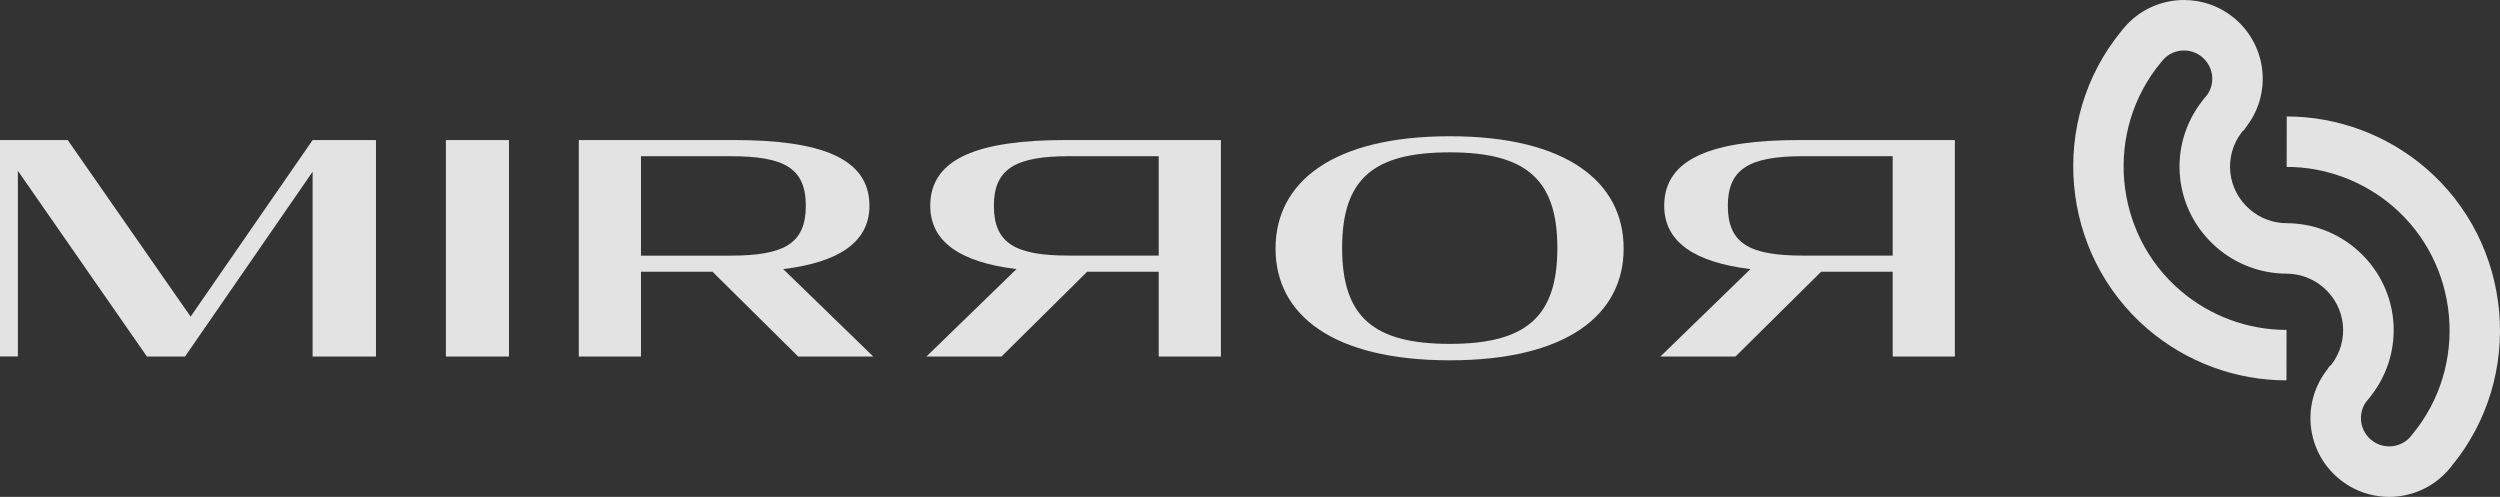 <?xml version="1.0" encoding="UTF-8"?><svg xmlns="http://www.w3.org/2000/svg" viewBox="0 0 742.2 147.51"><rect x="0" y="0" width="742.2" height="147.51" fill="#333333" stroke="none"/><defs><style>.d{fill:#fff;opacity:.86;}</style></defs><g id="a"/><g id="b"><g id="c"><path class="d" d="M727.9,138.28s-.05,.05-.06,.08c-.24,.33-.53,.64-.78,.96-.27,.31-.53,.59-.78,.86l-.08,.08c-8.53,8.99-22.63,9.72-32.08,1.63-9.32-7.97-10.88-21.72-3.69-31.53,.12-.16,.23-.31,.35-.46l.03-.03,.67-1.01,.68-.63c5.43-7.08,4.4-17.09-2.43-22.93-3.05-2.62-6.91-4.04-10.89-4.06h-.01c-7.54-.01-14.86-2.73-20.6-7.65-12.95-11.07-14.9-30.1-4.51-43.52,.15-.21,.3-.42,.48-.63,.02-.01,.06-.06,.06-.07l.03-.05,.05-.06c.1-.12,.19-.24,.3-.36l.21-.23s.09-.11,.13-.15l.12-.18,.15-.15c2.49-3.52,1.89-8.36-1.41-11.19-3.38-2.89-8.38-2.64-11.45,.52l-.06,.06c-.12,.12-.21,.24-.3,.35-.11,.12-.18,.21-.26,.3l-.19,.25c-16.85,20.25-14.26,50.69,5.78,67.82,8.76,7.49,19.94,11.64,31.47,11.64l-.02,14.98c-15.09-.01-29.71-5.42-41.19-15.23-26.12-22.35-29.6-61.97-7.8-88.5,.01-.01,.03-.04,.04-.06,.24-.3,.48-.6,.74-.88,.28-.35,.54-.64,.79-.9,.02-.03,.05-.06,.08-.09,4.56-4.81,10.74-7.26,16.92-7.26,5.38,0,10.79,1.85,15.19,5.61,9.3,7.97,10.88,21.72,3.67,31.53-.09,.15-.21,.32-.33,.47l-.07,.09-.63,.91-.32,.21c-.12,.15-.24,.29-.36,.42-5.45,7.1-4.42,17.12,2.43,22.96,3.03,2.61,6.89,4.05,10.87,4.06h.02c7.56,.02,14.87,2.73,20.61,7.66,12.98,11.08,14.9,30.16,4.43,43.6-.09,.14-.19,.27-.3,.39-.03,.05-.06,.09-.09,.14l-.07,.07-.02,.03c-.12,.15-.24,.3-.36,.43l-.21,.26-.13,.13-.12,.2-.17,.16c-2.47,3.51-1.87,8.35,1.43,11.18,3.37,2.89,8.4,2.63,11.47-.54,.01-.02,.03-.03,.04-.05,.11-.12,.18-.21,.26-.3,.07-.07,.12-.13,.16-.19l.33-.41c16.85-20.26,14.25-50.68-5.79-67.82-8.77-7.49-19.94-11.64-31.46-11.65l.02-14.98c15.08,.03,29.71,5.44,41.17,15.25,26.14,22.35,29.62,61.95,7.84,88.46Z"/><path class="d" d="M5.31,50.72v55.11H0V41.58H20.11l36.48,52.42,36.22-52.42h18.81V105.84h-18.81V50.99l-37.88,54.85h-11.32L5.31,50.72Z"/><path class="d" d="M132.38,41.58h18.72V105.84h-18.72V41.58Z"/><path class="d" d="M211.54,80.68h-21.25v25.16h-18.46V41.58h46.15c25.34,0,40.14,5.22,40.14,19.5,0,10.89-9.23,16.81-25.6,18.81l26.73,25.95h-22.29l-25.42-25.16Zm5.4-4.79c15.84,0,22.29-3.57,22.29-14.8s-6.45-14.71-22.29-14.71h-26.65v29.52h26.65Z"/><path class="d" d="M515.23,105.84h-22.29l26.73-25.95c-16.37-2-25.6-7.92-25.6-18.81,0-14.28,14.8-19.5,40.14-19.5h46.15V105.84h-18.46v-25.16h-21.25l-25.42,25.16Zm46.67-29.95v-29.52h-26.65c-15.84,0-22.29,3.74-22.29,14.71,0,11.23,6.45,14.8,22.29,14.8h26.65Z"/><path class="d" d="M430.4,106.97c-34.83,0-51.72-13.58-51.72-33.17,0-19.68,16.89-33.35,51.72-33.35s51.63,13.67,51.63,33.35c0,19.59-16.81,33.17-51.63,33.17Zm0-4.88c22.64,0,31.95-8.01,31.95-28.47,0-20.37-9.31-28.39-31.95-28.39-22.64,0-31.95,7.84-31.95,28.39,0,20.46,9.31,28.47,31.95,28.47Z"/><path class="d" d="M297.33,105.84h-22.29l26.73-25.95c-16.37-2-25.6-7.92-25.6-18.81,0-14.28,14.8-19.5,40.14-19.5h46.15V105.84h-18.46v-25.16h-21.25l-25.42,25.16Zm46.67-29.95v-29.52h-26.65c-15.84,0-22.29,3.74-22.29,14.71,0,11.23,6.45,14.8,22.29,14.8h26.65Z"/></g></g></svg>